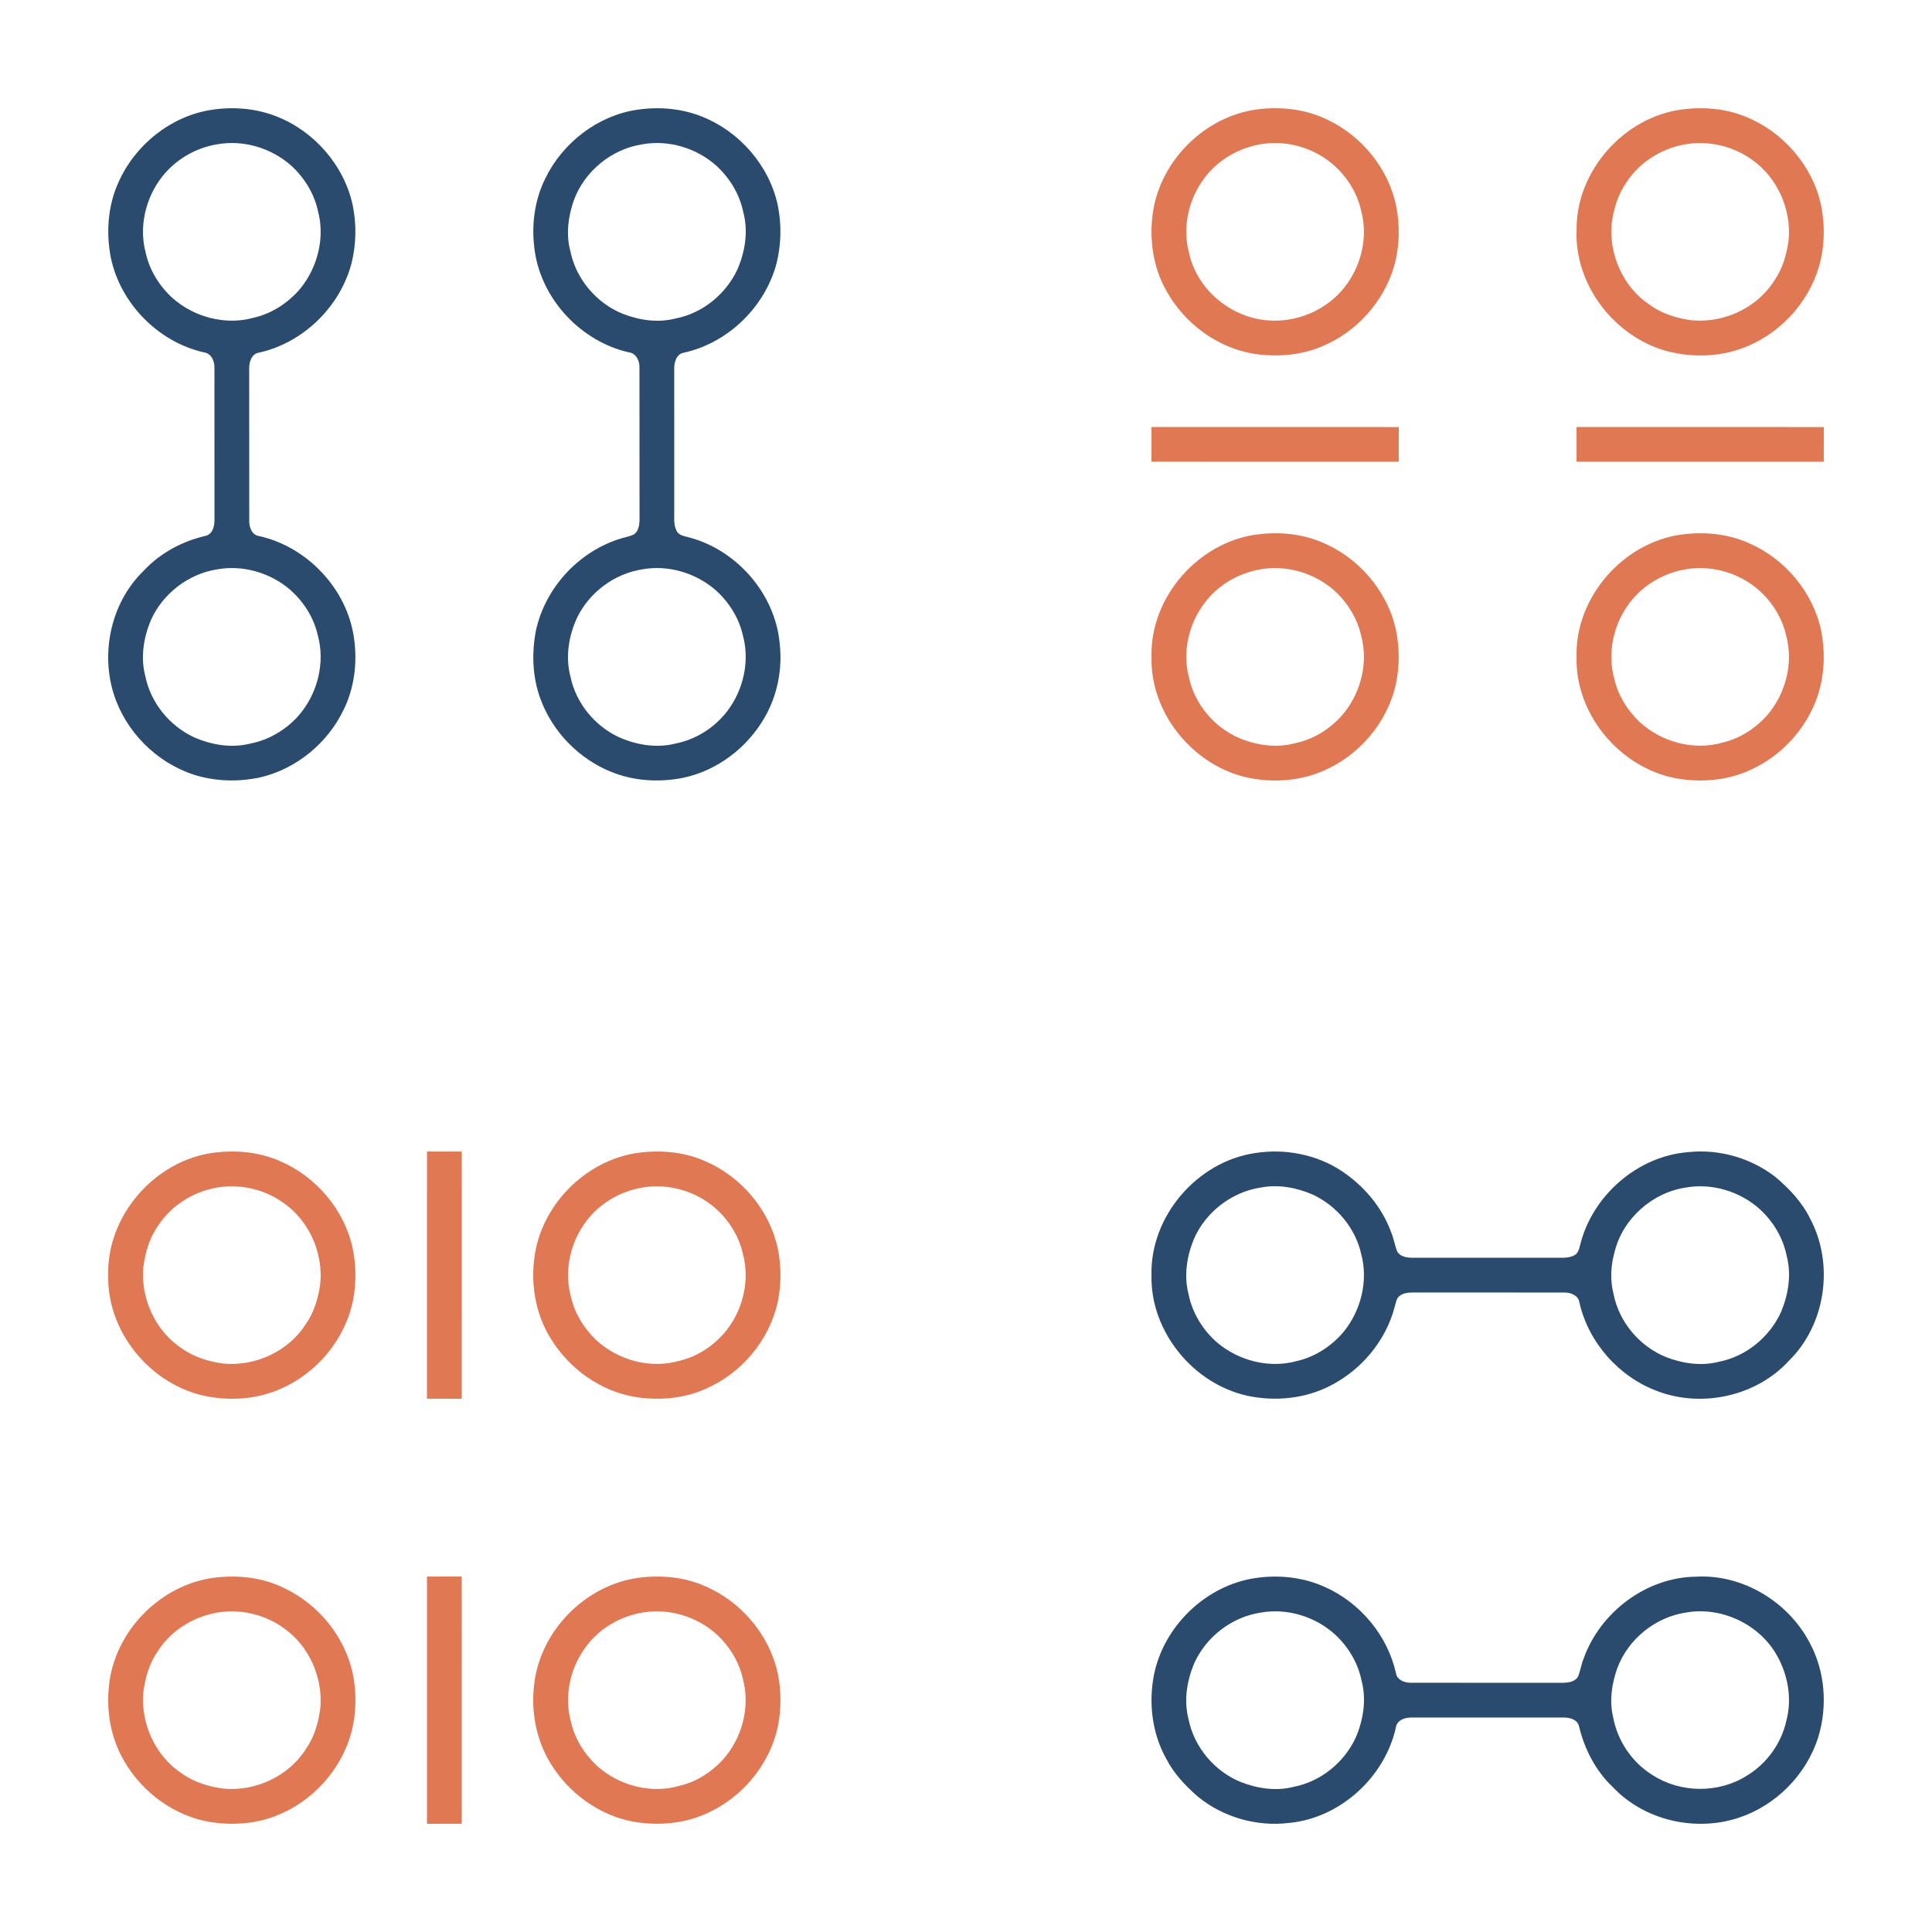 <?xml version="1.0" encoding="UTF-8" ?>
<!DOCTYPE svg PUBLIC "-//W3C//DTD SVG 1.1//EN" "http://www.w3.org/Graphics/SVG/1.1/DTD/svg11.dtd">
<svg width="1000pt" height="1000pt" viewBox="0 0 1000 1000" version="1.1" xmlns="http://www.w3.org/2000/svg">
<g id="#2b4b6eff">
<path fill="#2b4b6e" opacity="1.00" d=" M 109.66 56.82 C 120.93 55.11 132.73 56.09 143.35 60.35 C 162.71 68.00 177.98 85.50 182.49 105.88 C 184.60 115.80 184.40 126.17 182.02 136.01 C 176.15 158.74 156.99 177.43 134.05 182.53 C 130.14 183.13 128.89 187.52 128.98 190.93 C 129.03 217.30 128.96 243.67 129.01 270.04 C 129.06 273.18 130.52 276.93 134.02 277.45 C 159.01 282.97 179.65 304.78 183.22 330.19 C 185.08 342.86 183.46 356.17 177.71 367.67 C 169.50 384.63 153.58 397.78 135.23 402.24 C 124.97 404.60 114.16 404.56 103.93 402.03 C 84.18 396.93 67.43 381.78 60.12 362.77 C 51.35 340.09 56.79 312.40 74.39 295.40 C 82.79 286.35 94.09 280.27 106.06 277.43 C 109.96 276.79 111.10 272.39 111.02 269.02 C 110.97 242.66 111.04 216.29 110.99 189.92 C 110.96 186.55 109.22 182.83 105.50 182.38 C 81.78 176.98 62.16 156.93 57.31 133.09 C 54.84 120.10 55.86 106.24 61.42 94.14 C 70.04 74.83 88.62 59.98 109.66 56.82 M 112.46 74.69 C 101.17 76.51 90.64 82.69 83.67 91.78 C 75.24 102.70 71.81 117.62 75.46 131.01 C 77.46 140.04 82.61 148.25 89.45 154.41 C 100.58 164.17 116.65 168.47 131.04 164.52 C 140.56 162.41 149.17 156.81 155.42 149.39 C 164.46 138.32 168.32 122.88 164.53 109.00 C 162.53 99.93 157.36 91.70 150.49 85.52 C 140.27 76.54 125.89 72.27 112.46 74.69 M 112.46 294.69 C 97.50 296.99 84.21 307.26 78.06 321.07 C 74.31 330.06 72.69 340.24 75.17 349.79 C 77.90 363.61 87.66 375.66 100.38 381.59 C 109.54 385.62 120.02 387.37 129.83 384.81 C 139.10 382.98 147.62 377.93 154.00 371.01 C 164.21 359.75 168.58 343.18 164.40 328.47 C 162.35 319.61 157.23 311.60 150.51 305.54 C 140.29 296.56 125.90 292.26 112.46 294.69 Z" />
<path fill="#2b4b6e" opacity="1.00" d=" M 329.61 56.83 C 340.90 55.11 352.72 56.09 363.36 60.36 C 382.69 68.00 397.94 85.46 402.48 105.79 C 404.60 115.75 404.41 126.18 402.01 136.06 C 396.12 158.76 376.98 177.43 354.06 182.53 C 350.11 183.13 348.87 187.57 348.98 191.00 C 349.01 215.32 348.99 239.64 348.99 263.96 C 349.06 267.56 348.50 271.41 350.18 274.74 C 351.24 276.95 353.81 277.43 355.96 277.97 C 381.02 284.25 401.18 307.14 403.56 332.97 C 405.07 346.26 402.41 360.04 395.63 371.62 C 386.59 387.26 370.88 399.13 353.07 402.70 C 340.96 405.02 328.11 404.24 316.61 399.62 C 299.69 392.90 285.88 378.71 279.68 361.59 C 275.60 350.44 275.15 338.18 277.36 326.58 C 281.97 304.82 298.79 286.20 319.88 279.20 C 322.45 278.26 325.20 277.89 327.73 276.82 C 330.50 275.34 330.96 271.80 331.02 268.99 C 330.97 242.60 331.05 216.22 330.98 189.84 C 330.95 186.48 329.16 182.81 325.48 182.37 C 300.90 176.77 280.65 155.38 276.86 130.40 C 274.87 117.55 276.43 104.00 282.28 92.31 C 291.21 73.91 309.26 59.89 329.61 56.83 M 332.50 74.69 C 316.53 77.11 302.44 88.68 296.95 103.86 C 294.08 112.14 292.91 121.21 295.17 129.79 C 298.04 144.31 308.67 156.92 322.37 162.43 C 331.04 165.82 340.72 167.20 349.84 164.81 C 363.91 162.04 376.07 151.95 381.93 138.93 C 385.71 129.84 387.33 119.55 384.75 109.91 C 382.85 100.50 377.61 91.91 370.50 85.53 C 360.29 76.55 345.92 72.27 332.50 74.69 M 332.53 294.68 C 318.05 296.90 305.10 306.54 298.71 319.70 C 294.30 329.19 292.56 340.22 295.32 350.45 C 298.14 363.78 307.55 375.35 319.75 381.29 C 329.05 385.55 339.77 387.42 349.80 384.82 C 360.23 382.73 369.77 376.67 376.27 368.29 C 384.83 357.21 388.26 342.05 384.41 328.49 C 382.35 319.60 377.21 311.55 370.45 305.49 C 360.24 296.56 345.92 292.28 332.53 294.68 Z" />
<path fill="#2b4b6e" opacity="1.00" d=" M 649.67 596.82 C 664.96 594.41 681.14 597.46 694.16 605.92 C 705.79 613.57 715.29 624.70 720.08 637.86 C 721.42 641.05 721.90 644.52 723.18 647.73 C 724.66 650.49 728.20 650.96 731.03 651.02 C 755.34 650.99 779.66 651.01 803.98 651.01 C 807.57 650.93 811.43 651.50 814.77 649.81 C 816.95 648.73 817.42 646.16 817.98 644.04 C 824.35 618.66 847.74 598.29 873.97 596.33 C 889.91 594.64 906.28 599.39 918.94 609.19 C 926.20 615.28 932.86 622.35 937.03 630.96 C 949.38 654.33 945.03 685.43 926.16 704.10 C 909.37 722.61 881.11 728.89 857.87 720.05 C 837.91 712.66 822.13 694.85 817.47 674.04 C 816.94 670.55 813.23 669.07 810.10 669.01 C 783.70 668.96 757.30 669.03 730.90 668.98 C 728.52 669.03 725.90 669.39 724.07 671.05 C 722.74 672.35 722.51 674.30 722.00 676.00 C 717.51 693.81 704.69 709.09 688.38 717.34 C 675.37 723.99 660.06 725.47 645.85 722.49 C 617.53 716.35 595.29 689.08 596.01 659.93 C 595.30 629.51 619.68 601.18 649.67 596.82 M 652.58 614.67 C 637.58 616.94 624.24 627.21 618.07 641.05 C 614.32 650.06 612.68 660.25 615.18 669.82 C 617.11 679.56 622.57 688.45 630.04 694.94 C 641.16 704.31 656.91 708.40 671.05 704.52 C 680.57 702.40 689.18 696.81 695.43 689.38 C 704.44 678.34 708.31 662.94 704.55 649.08 C 701.60 635.72 691.99 624.23 679.68 618.41 C 671.25 614.72 661.71 612.89 652.58 614.67 M 872.57 614.67 C 855.14 617.27 839.88 630.87 835.70 648.04 C 833.69 655.11 833.34 662.68 835.18 669.83 C 838.06 684.34 848.69 696.94 862.38 702.44 C 871.04 705.81 880.70 707.20 889.80 704.82 C 903.89 702.05 916.06 691.97 921.93 678.94 C 925.71 669.85 927.33 659.56 924.75 649.92 C 922.89 640.73 917.86 632.31 911.00 625.99 C 900.79 616.70 886.19 612.25 872.57 614.67 Z" />
<path fill="#2b4b6e" opacity="1.00" d=" M 649.64 816.82 C 661.82 814.99 674.61 816.32 685.87 821.47 C 704.06 829.60 718.17 846.48 722.54 865.98 C 723.07 869.48 726.80 870.91 729.95 870.99 C 756.29 871.04 782.64 870.97 808.98 871.02 C 811.80 870.96 815.36 870.49 816.83 867.71 C 818.03 864.71 818.46 861.46 819.69 858.46 C 828.27 834.40 852.23 816.33 877.99 816.08 C 902.07 814.76 925.59 829.09 936.68 850.27 C 944.70 865.08 946.02 883.15 941.12 899.17 C 935.04 918.49 919.30 934.46 900.07 940.83 C 877.69 948.31 851.20 942.34 834.88 925.08 C 825.91 916.66 820.09 905.30 817.27 893.40 C 816.38 889.82 812.17 888.95 809.00 888.98 C 782.97 889.00 756.94 889.00 730.91 888.98 C 727.50 888.89 723.14 890.14 722.53 894.05 C 716.80 919.90 693.65 941.07 667.15 943.55 C 650.42 945.60 633.04 940.57 619.99 929.92 C 613.57 924.32 607.60 918.01 603.67 910.37 C 596.32 897.27 594.42 881.51 597.30 866.86 C 602.37 841.64 624.15 820.64 649.64 816.82 M 652.48 834.69 C 637.51 836.98 624.21 847.26 618.06 861.07 C 614.31 870.08 612.68 880.27 615.18 889.83 C 618.06 904.31 628.65 916.89 642.32 922.41 C 650.99 925.81 660.70 927.20 669.82 924.81 C 683.64 922.09 695.64 912.32 701.61 899.63 C 705.65 890.39 707.38 879.80 704.75 869.92 C 702.89 860.73 697.86 852.30 690.98 845.97 C 680.75 836.68 666.12 832.23 652.48 834.69 M 872.50 834.68 C 856.79 837.07 842.90 848.30 837.22 863.13 C 834.27 871.34 832.88 880.37 834.99 888.97 C 837.25 901.16 844.81 912.28 855.37 918.79 C 869.78 928.12 889.44 928.32 904.00 919.19 C 914.40 912.97 922.10 902.34 924.65 890.49 C 927.61 879.33 925.48 867.12 919.89 857.14 C 910.85 840.72 890.91 831.32 872.50 834.68 Z" />
</g>
<g id="#e17854ff">
<path fill="#e17854" opacity="1.00" d=" M 650.48 56.66 C 663.07 54.97 676.28 56.51 687.70 62.27 C 705.09 70.71 718.55 87.27 722.59 106.26 C 724.70 116.69 724.46 127.67 721.54 137.93 C 716.14 156.34 702.03 171.92 684.32 179.26 C 673.46 183.91 661.28 184.87 649.66 183.22 C 630.30 180.26 613.01 167.47 603.66 150.40 C 596.57 137.89 594.64 122.92 596.91 108.84 C 601.26 82.46 623.97 60.26 650.48 56.66 M 655.22 74.28 C 642.70 75.65 630.77 82.14 623.28 92.33 C 615.12 103.19 611.86 117.89 615.49 131.06 C 619.59 149.82 636.87 164.19 655.86 165.80 C 671.11 167.17 686.97 160.47 696.28 148.23 C 704.73 137.30 708.19 122.35 704.50 108.94 C 702.33 99.20 696.53 90.40 688.81 84.14 C 679.47 76.66 667.11 73.01 655.22 74.28 Z" />
<path fill="#e17854" opacity="1.00" d=" M 870.53 56.66 C 881.64 55.20 893.23 56.15 903.65 60.45 C 922.78 68.16 937.91 85.44 942.46 105.63 C 944.46 115.06 944.51 124.94 942.45 134.36 C 938.00 154.06 923.49 171.04 904.99 178.98 C 891.84 184.70 876.70 185.38 862.90 181.78 C 835.68 174.38 814.87 147.48 816.03 119.04 C 815.67 88.62 840.50 60.61 870.53 56.66 M 875.15 74.29 C 861.75 75.77 848.99 83.19 841.71 94.62 C 837.29 100.88 835.14 108.43 834.19 115.94 C 832.75 132.08 840.39 148.90 854.01 157.87 C 860.40 162.48 868.16 164.84 875.92 165.80 C 892.34 167.27 909.49 159.34 918.34 145.28 C 922.72 139.05 924.84 131.54 925.80 124.07 C 927.21 108.35 920.00 92.00 907.06 82.84 C 897.98 76.19 886.32 73.10 875.15 74.29 Z" />
<path fill="#e17854" opacity="1.00" d=" M 596.01 221.01 C 638.67 221.02 681.34 220.98 724.00 221.03 C 723.98 227.02 724.01 233.00 723.98 238.99 C 681.32 238.98 638.66 239.02 596.00 238.96 C 596.02 232.98 596.00 227.00 596.01 221.01 Z" />
<path fill="#e17854" opacity="1.00" d=" M 816.01 221.01 C 858.67 221.01 901.33 220.99 944.00 221.03 C 943.98 227.01 944.00 233.00 943.98 238.99 C 901.33 238.99 858.67 238.99 816.02 238.99 C 816.00 233.00 816.00 227.01 816.01 221.01 Z" />
<path fill="#e17854" opacity="1.00" d=" M 650.54 276.65 C 661.63 275.21 673.21 276.14 683.61 280.44 C 702.77 288.12 717.91 305.44 722.46 325.64 C 724.48 335.06 724.48 344.91 722.46 354.33 C 717.97 374.28 703.16 391.42 684.34 399.25 C 671.66 404.61 657.21 405.26 643.91 402.05 C 616.54 395.11 595.29 368.47 596.02 340.00 C 595.18 309.24 620.17 280.64 650.54 276.65 M 655.25 294.28 C 642.48 295.69 630.26 302.40 622.83 312.98 C 614.98 323.75 611.94 338.20 615.51 351.12 C 618.56 364.65 628.46 376.27 641.08 381.89 C 650.26 385.78 660.71 387.34 670.44 384.65 C 679.48 382.76 687.74 377.75 693.98 371.00 C 704.08 359.86 708.51 343.51 704.50 328.92 C 702.44 319.66 697.06 311.28 689.96 305.07 C 680.48 297.00 667.63 292.96 655.25 294.28 Z" />
<path fill="#e17854" opacity="1.00" d=" M 870.51 276.66 C 882.12 275.13 894.27 276.24 905.04 281.04 C 923.72 289.07 938.36 306.33 942.60 326.30 C 944.56 336.06 944.47 346.29 942.06 355.96 C 937.27 374.73 923.36 390.84 905.68 398.66 C 893.63 404.18 879.81 405.15 866.87 402.73 C 838.15 397.01 815.26 369.52 816.02 340.03 C 815.16 309.26 840.14 280.66 870.51 276.66 M 875.20 294.29 C 862.68 295.67 850.73 302.17 843.26 312.37 C 834.92 323.47 831.77 338.55 835.72 351.94 C 837.69 360.19 842.40 367.67 848.49 373.51 C 859.85 384.15 876.91 388.74 891.94 384.27 C 900.65 382.18 908.52 377.08 914.47 370.46 C 924.20 359.33 928.45 343.29 924.50 328.93 C 922.33 319.23 916.58 310.45 908.89 304.21 C 899.54 296.68 887.13 293.00 875.20 294.29 Z" />
<path fill="#e17854" opacity="1.00" d=" M 110.51 596.66 C 122.11 595.14 134.24 596.24 144.99 601.02 C 163.49 608.95 178.03 625.93 182.45 645.64 C 184.39 654.62 184.47 664.01 182.74 673.04 C 178.64 693.26 163.94 710.84 145.04 718.95 C 132.23 724.57 117.52 725.32 104.00 722.07 C 76.59 715.17 55.29 688.50 56.02 660.01 C 55.17 629.25 80.16 600.66 110.51 596.66 M 115.25 614.28 C 101.79 615.74 88.98 623.17 81.68 634.66 C 77.28 640.90 75.14 648.43 74.19 655.93 C 72.75 672.08 80.39 688.91 94.02 697.87 C 100.40 702.47 108.13 704.83 115.86 705.80 C 132.28 707.29 149.44 699.37 158.30 685.32 C 162.52 679.38 164.60 672.23 165.69 665.10 C 167.54 649.08 160.29 632.21 147.07 622.86 C 138.03 616.20 126.39 613.12 115.25 614.28 Z" />
<path fill="#e17854" opacity="1.00" d=" M 221.01 596.02 C 227.00 596.00 233.00 595.99 239.00 596.03 C 238.98 638.68 239.00 681.34 238.99 723.99 C 232.99 723.98 227.00 724.01 221.00 723.98 C 221.01 681.32 221.01 638.67 221.01 596.02 Z" />
<path fill="#e17854" opacity="1.00" d=" M 330.53 596.66 C 342.13 595.14 354.27 596.25 365.02 601.03 C 383.55 608.98 398.07 626.00 402.48 645.73 C 404.48 655.11 404.48 664.93 402.47 674.31 C 398.02 694.04 383.50 711.06 364.95 718.99 C 353.71 723.96 341.00 724.96 328.94 723.10 C 310.82 720.13 294.64 708.48 285.11 692.93 C 277.53 680.77 274.75 666.01 276.49 651.86 C 279.53 624.19 302.99 600.35 330.53 596.66 M 335.18 614.29 C 322.65 615.68 310.69 622.19 303.23 632.41 C 294.91 643.48 291.79 658.54 295.71 671.89 C 297.66 680.18 302.40 687.68 308.52 693.53 C 319.86 704.12 336.86 708.72 351.86 704.29 C 360.61 702.22 368.50 697.09 374.49 690.45 C 384.22 679.31 388.46 663.26 384.49 648.90 C 382.44 639.65 377.07 631.28 369.97 625.09 C 360.48 616.98 347.59 612.94 335.18 614.29 Z" />
<path fill="#e17854" opacity="1.00" d=" M 110.47 816.67 C 123.06 814.97 136.30 816.50 147.71 822.28 C 165.10 830.72 178.54 847.27 182.59 866.25 C 184.57 876.03 184.47 886.28 182.06 895.99 C 177.00 915.72 161.90 932.47 142.94 939.82 C 132.40 944.01 120.74 944.80 109.59 943.21 C 90.72 940.30 73.82 928.05 64.34 911.61 C 56.97 899.23 54.69 884.30 56.70 870.14 C 60.52 843.22 83.52 820.32 110.47 816.67 M 115.23 834.28 C 101.79 835.75 88.98 843.17 81.69 854.65 C 77.30 860.88 75.15 868.40 74.19 875.89 C 72.73 892.06 80.41 908.93 94.06 917.91 C 100.46 922.51 108.21 924.84 115.95 925.81 C 132.33 927.26 149.44 919.36 158.28 905.35 C 162.69 899.11 164.85 891.56 165.81 884.06 C 167.20 868.34 160.01 851.97 147.04 842.84 C 138.00 836.19 126.37 833.12 115.23 834.28 Z" />
<path fill="#e17854" opacity="1.00" d=" M 221.01 816.02 C 227.00 815.99 232.98 816.02 238.97 816.00 C 239.02 858.66 238.98 901.32 238.99 943.98 C 233.00 944.00 227.00 943.99 221.01 943.99 C 221.01 901.33 221.01 858.68 221.01 816.02 Z" />
<path fill="#e17854" opacity="1.00" d=" M 330.50 816.66 C 342.07 815.14 354.19 816.22 364.93 820.99 C 383.48 828.92 398.05 845.94 402.47 865.70 C 404.48 875.09 404.48 884.91 402.47 894.31 C 398.03 914.03 383.51 931.03 364.98 938.98 C 353.41 944.08 340.30 945.04 327.91 942.92 C 310.20 939.69 294.47 928.19 285.11 912.94 C 277.53 900.78 274.76 886.01 276.49 871.85 C 279.54 844.20 302.97 820.37 330.50 816.66 M 335.23 834.28 C 322.71 835.66 310.73 842.15 303.27 852.37 C 294.94 863.44 291.78 878.48 295.70 891.85 C 297.71 900.36 302.62 908.05 309.00 913.98 C 320.35 924.26 337.11 928.67 351.90 924.27 C 360.39 922.27 368.06 917.36 373.97 911.02 C 384.06 899.90 388.50 883.56 384.51 868.98 C 382.41 859.47 376.83 850.87 369.42 844.63 C 360.00 836.84 347.38 832.98 335.23 834.28 Z" />
</g>
</svg>
